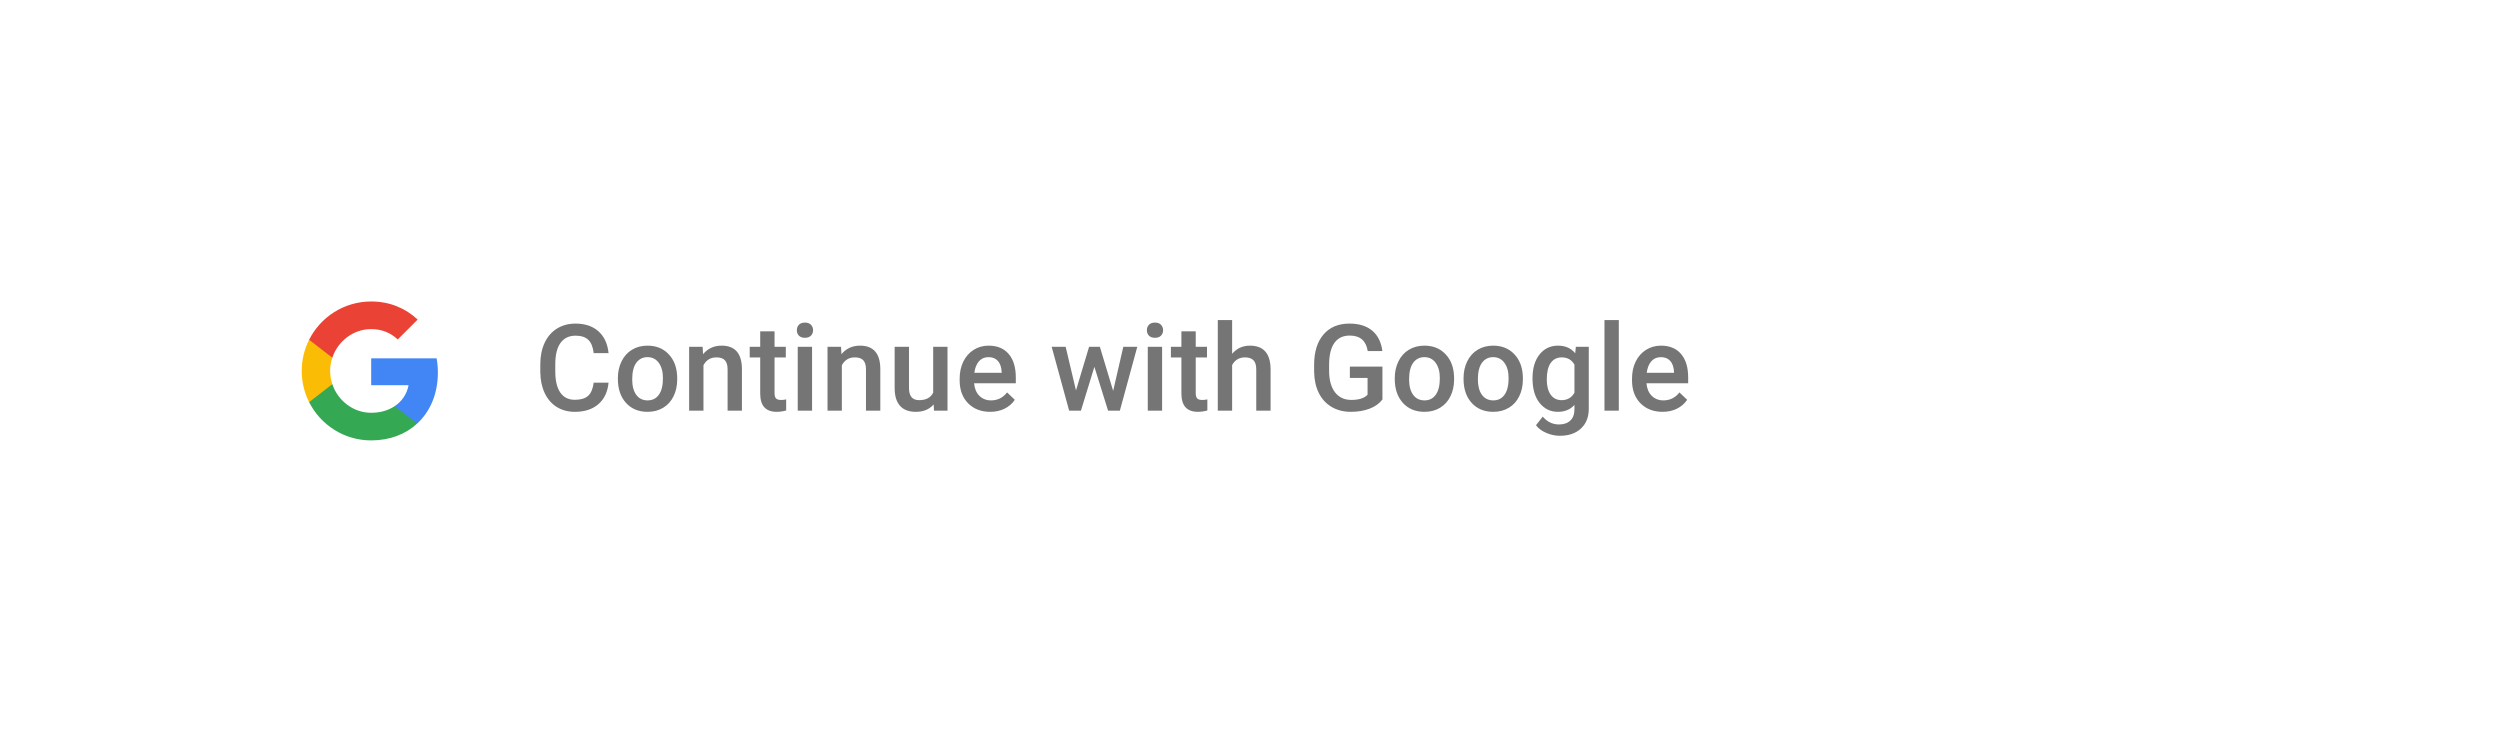 <svg width="869" height="258" viewBox="0 0 869 258" fill="none" xmlns="http://www.w3.org/2000/svg">
<g filter="url(#filter0_d_208_116)">
<rect x="72.334" y="33.76" width="724.391" height="113.383" rx="20.997" fill="white"/>
<rect width="50.392" height="50.392" transform="translate(103.829 65.256)" fill="white"/>
<path fill-rule="evenodd" clip-rule="evenodd" d="M152.206 91C152.206 89.288 152.052 87.642 151.767 86.061H129.025V95.401H142.02C141.461 98.42 139.759 100.977 137.202 102.689V108.748H145.006C149.572 104.544 152.206 98.354 152.206 91Z" fill="#4285F4"/>
<path fill-rule="evenodd" clip-rule="evenodd" d="M129.025 114.597C135.544 114.597 141.01 112.435 145.005 108.747L137.202 102.689C135.04 104.138 132.274 104.994 129.025 104.994C122.736 104.994 117.413 100.746 115.514 95.039H107.447V101.295C111.42 109.187 119.586 114.597 129.025 114.597Z" fill="#34A853"/>
<path fill-rule="evenodd" clip-rule="evenodd" d="M115.514 95.04C115.031 93.591 114.757 92.043 114.757 90.452C114.757 88.86 115.031 87.313 115.514 85.864V79.608H107.447C105.812 82.868 104.879 86.555 104.879 90.452C104.879 94.348 105.812 98.036 107.447 101.296L115.514 95.04Z" fill="#FBBC05"/>
<path fill-rule="evenodd" clip-rule="evenodd" d="M129.025 75.909C132.57 75.909 135.753 77.127 138.255 79.52L145.181 72.594C140.999 68.698 135.534 66.305 129.025 66.305C119.586 66.305 111.42 71.716 107.447 79.608L115.514 85.864C117.413 80.156 122.736 75.909 129.025 75.909Z" fill="#EA4335"/>
<path d="M211.532 94.536C211.231 97.722 210.056 100.209 208.005 102C205.955 103.777 203.228 104.666 199.824 104.666C197.445 104.666 195.347 104.105 193.529 102.984C191.725 101.85 190.33 100.244 189.346 98.166C188.362 96.088 187.849 93.675 187.808 90.928V88.139C187.808 85.323 188.307 82.842 189.305 80.696C190.303 78.55 191.731 76.895 193.59 75.734C195.463 74.572 197.623 73.991 200.07 73.991C203.364 73.991 206.016 74.886 208.026 76.677C210.035 78.468 211.204 80.996 211.532 84.264H206.365C206.119 82.117 205.49 80.573 204.478 79.629C203.481 78.673 202.011 78.194 200.07 78.194C197.814 78.194 196.078 79.021 194.862 80.675C193.659 82.316 193.044 84.728 193.016 87.913V90.558C193.016 93.785 193.59 96.245 194.739 97.94C195.901 99.635 197.596 100.483 199.824 100.483C201.861 100.483 203.392 100.025 204.417 99.109C205.442 98.193 206.092 96.669 206.365 94.536H211.532ZM214.772 92.958C214.772 90.784 215.202 88.829 216.064 87.093C216.925 85.344 218.135 84.004 219.693 83.074C221.251 82.131 223.042 81.659 225.065 81.659C228.059 81.659 230.485 82.623 232.344 84.551C234.217 86.478 235.229 89.034 235.379 92.219L235.4 93.388C235.4 95.575 234.976 97.53 234.128 99.252C233.294 100.975 232.092 102.308 230.52 103.251C228.961 104.194 227.157 104.666 225.106 104.666C221.976 104.666 219.467 103.627 217.581 101.549C215.708 99.458 214.772 96.676 214.772 93.204V92.958ZM219.755 93.388C219.755 95.671 220.226 97.462 221.169 98.76C222.113 100.045 223.425 100.688 225.106 100.688C226.788 100.688 228.093 100.032 229.023 98.719C229.966 97.407 230.437 95.487 230.437 92.958C230.437 90.716 229.952 88.939 228.982 87.626C228.025 86.314 226.719 85.658 225.065 85.658C223.439 85.658 222.147 86.307 221.19 87.606C220.233 88.891 219.755 90.818 219.755 93.388ZM244.237 82.07L244.381 84.633C246.021 82.65 248.174 81.659 250.84 81.659C255.46 81.659 257.811 84.305 257.893 89.595V104.256H252.911V89.882C252.911 88.474 252.603 87.435 251.988 86.765C251.386 86.082 250.395 85.74 249.015 85.74C247.005 85.74 245.508 86.649 244.524 88.467V104.256H239.542V82.07H244.237ZM269.232 76.677V82.07H273.149V85.76H269.232V98.145C269.232 98.993 269.396 99.608 269.725 99.991C270.066 100.36 270.668 100.544 271.529 100.544C272.103 100.544 272.684 100.476 273.272 100.339V104.194C272.137 104.509 271.044 104.666 269.991 104.666C266.164 104.666 264.25 102.554 264.25 98.33V85.76H260.6V82.07H264.25V76.677H269.232ZM282.273 104.256H277.291V82.07H282.273V104.256ZM276.983 76.308C276.983 75.542 277.222 74.907 277.701 74.401C278.193 73.895 278.89 73.642 279.792 73.642C280.695 73.642 281.392 73.895 281.884 74.401C282.376 74.907 282.622 75.542 282.622 76.308C282.622 77.06 282.376 77.688 281.884 78.194C281.392 78.686 280.695 78.932 279.792 78.932C278.89 78.932 278.193 78.686 277.701 78.194C277.222 77.688 276.983 77.06 276.983 76.308ZM292.341 82.07L292.485 84.633C294.125 82.65 296.278 81.659 298.944 81.659C303.564 81.659 305.915 84.305 305.997 89.595V104.256H301.015V89.882C301.015 88.474 300.707 87.435 300.092 86.765C299.491 86.082 298.5 85.74 297.119 85.74C295.109 85.74 293.613 86.649 292.628 88.467V104.256H287.646V82.07H292.341ZM324.534 102.082C323.071 103.805 320.993 104.666 318.3 104.666C315.894 104.666 314.069 103.962 312.825 102.554C311.595 101.146 310.98 99.109 310.98 96.443V82.07H315.963V96.382C315.963 99.198 317.131 100.606 319.469 100.606C321.889 100.606 323.522 99.738 324.37 98.002V82.07H329.352V104.256H324.657L324.534 102.082ZM344.198 104.666C341.04 104.666 338.477 103.675 336.508 101.693C334.554 99.697 333.576 97.045 333.576 93.737V93.122C333.576 90.907 334 88.932 334.848 87.196C335.709 85.446 336.912 84.086 338.456 83.115C340.001 82.145 341.723 81.659 343.624 81.659C346.645 81.659 348.975 82.623 350.616 84.551C352.27 86.478 353.097 89.205 353.097 92.732V94.742H338.6C338.75 96.573 339.359 98.022 340.425 99.088C341.505 100.155 342.858 100.688 344.485 100.688C346.768 100.688 348.627 99.765 350.062 97.92L352.748 100.483C351.86 101.809 350.67 102.841 349.18 103.579C347.704 104.304 346.043 104.666 344.198 104.666ZM343.603 85.658C342.236 85.658 341.129 86.136 340.281 87.093C339.447 88.05 338.914 89.383 338.682 91.092H348.176V90.723C348.066 89.055 347.622 87.797 346.843 86.95C346.064 86.088 344.984 85.658 343.603 85.658ZM386.93 97.387L390.456 82.07H395.316L389.267 104.256H385.166L380.409 89.021L375.734 104.256H371.633L365.564 82.07H370.423L374.012 97.223L378.564 82.07H382.316L386.93 97.387ZM403.948 104.256H398.966V82.07H403.948V104.256ZM398.658 76.308C398.658 75.542 398.897 74.907 399.376 74.401C399.868 73.895 400.565 73.642 401.467 73.642C402.37 73.642 403.067 73.895 403.559 74.401C404.051 74.907 404.297 75.542 404.297 76.308C404.297 77.06 404.051 77.688 403.559 78.194C403.067 78.686 402.37 78.932 401.467 78.932C400.565 78.932 399.868 78.686 399.376 78.194C398.897 77.688 398.658 77.06 398.658 76.308ZM415.636 76.677V82.07H419.553V85.76H415.636V98.145C415.636 98.993 415.8 99.608 416.128 99.991C416.47 100.36 417.072 100.544 417.933 100.544C418.507 100.544 419.088 100.476 419.676 100.339V104.194C418.541 104.509 417.447 104.666 416.395 104.666C412.567 104.666 410.654 102.554 410.654 98.33V85.76H407.004V82.07H410.654V76.677H415.636ZM428.288 84.489C429.914 82.603 431.972 81.659 434.46 81.659C439.189 81.659 441.588 84.359 441.657 89.759V104.256H436.674V89.943C436.674 88.412 436.339 87.332 435.669 86.704C435.013 86.061 434.043 85.74 432.758 85.74C430.762 85.74 429.272 86.628 428.288 88.406V104.256H423.305V72.76H428.288V84.489ZM480.534 100.38C479.454 101.788 477.957 102.855 476.043 103.579C474.129 104.304 471.956 104.666 469.523 104.666C467.021 104.666 464.807 104.098 462.879 102.964C460.952 101.829 459.462 100.209 458.409 98.104C457.37 95.985 456.83 93.518 456.789 90.702V88.365C456.789 83.853 457.869 80.334 460.029 77.805C462.189 75.262 465.203 73.991 469.071 73.991C472.393 73.991 475.032 74.811 476.986 76.451C478.941 78.092 480.117 80.457 480.513 83.546H475.428C474.854 79.951 472.769 78.153 469.174 78.153C466.85 78.153 465.08 78.994 463.863 80.675C462.66 82.343 462.038 84.797 461.997 88.036V90.333C461.997 93.559 462.674 96.067 464.027 97.858C465.394 99.635 467.288 100.524 469.707 100.524C472.359 100.524 474.246 99.922 475.366 98.719V92.876H469.215V88.939H480.534V100.38ZM484.819 92.958C484.819 90.784 485.25 88.829 486.111 87.093C486.972 85.344 488.182 84.004 489.74 83.074C491.299 82.131 493.089 81.659 495.112 81.659C498.106 81.659 500.533 82.623 502.392 84.551C504.264 86.478 505.276 89.034 505.426 92.219L505.447 93.388C505.447 95.575 505.023 97.53 504.176 99.252C503.342 100.975 502.139 102.308 500.567 103.251C499.008 104.194 497.204 104.666 495.154 104.666C492.023 104.666 489.515 103.627 487.628 101.549C485.756 99.458 484.819 96.676 484.819 93.204V92.958ZM489.802 93.388C489.802 95.671 490.273 97.462 491.217 98.76C492.16 100.045 493.472 100.688 495.154 100.688C496.835 100.688 498.14 100.032 499.07 98.719C500.013 97.407 500.485 95.487 500.485 92.958C500.485 90.716 499.999 88.939 499.029 87.626C498.072 86.314 496.767 85.658 495.112 85.658C493.486 85.658 492.194 86.307 491.237 87.606C490.28 88.891 489.802 90.818 489.802 93.388ZM508.728 92.958C508.728 90.784 509.158 88.829 510.019 87.093C510.881 85.344 512.09 84.004 513.649 83.074C515.207 82.131 516.998 81.659 519.021 81.659C522.015 81.659 524.441 82.623 526.3 84.551C528.173 86.478 529.185 89.034 529.335 92.219L529.355 93.388C529.355 95.575 528.932 97.53 528.084 99.252C527.25 100.975 526.047 102.308 524.475 103.251C522.917 104.194 521.112 104.666 519.062 104.666C515.932 104.666 513.423 103.627 511.537 101.549C509.664 99.458 508.728 96.676 508.728 93.204V92.958ZM513.71 93.388C513.71 95.671 514.182 97.462 515.125 98.76C516.068 100.045 517.381 100.688 519.062 100.688C520.743 100.688 522.049 100.032 522.978 98.719C523.922 97.407 524.393 95.487 524.393 92.958C524.393 90.716 523.908 88.939 522.937 87.626C521.981 86.314 520.675 85.658 519.021 85.658C517.394 85.658 516.102 86.307 515.146 87.606C514.189 88.891 513.71 90.818 513.71 93.388ZM532.698 92.999C532.698 89.554 533.504 86.806 535.117 84.756C536.744 82.692 538.897 81.659 541.576 81.659C544.105 81.659 546.094 82.541 547.543 84.305L547.769 82.07H552.259V103.579C552.259 106.491 551.35 108.787 549.532 110.469C547.728 112.15 545.288 112.991 542.212 112.991C540.585 112.991 538.993 112.649 537.434 111.965C535.89 111.296 534.714 110.414 533.907 109.32L536.265 106.327C537.796 108.145 539.683 109.054 541.925 109.054C543.579 109.054 544.884 108.603 545.841 107.7C546.798 106.812 547.277 105.5 547.277 103.764V102.267C545.841 103.866 543.927 104.666 541.535 104.666C538.938 104.666 536.812 103.634 535.158 101.57C533.518 99.505 532.698 96.648 532.698 92.999ZM537.66 93.429C537.66 95.657 538.111 97.414 539.013 98.699C539.929 99.97 541.193 100.606 542.806 100.606C544.816 100.606 546.306 99.745 547.277 98.022V88.262C546.333 86.581 544.857 85.74 542.847 85.74C541.207 85.74 539.929 86.389 539.013 87.688C538.111 88.987 537.66 90.9 537.66 93.429ZM562.696 104.256H557.713V72.76H562.696V104.256ZM577.911 104.666C574.753 104.666 572.19 103.675 570.221 101.693C568.267 99.697 567.289 97.045 567.289 93.737V93.122C567.289 90.907 567.713 88.932 568.56 87.196C569.422 85.446 570.625 84.086 572.169 83.115C573.714 82.145 575.436 81.659 577.336 81.659C580.357 81.659 582.688 82.623 584.329 84.551C585.983 86.478 586.81 89.205 586.81 92.732V94.742H572.313C572.463 96.573 573.071 98.022 574.138 99.088C575.218 100.155 576.571 100.688 578.198 100.688C580.48 100.688 582.34 99.765 583.775 97.92L586.461 100.483C585.572 101.809 584.383 102.841 582.893 103.579C581.417 104.304 579.756 104.666 577.911 104.666ZM577.316 85.658C575.949 85.658 574.842 86.136 573.994 87.093C573.16 88.05 572.627 89.383 572.395 91.092H581.888V90.723C581.779 89.055 581.335 87.797 580.556 86.95C579.776 86.088 578.697 85.658 577.316 85.658Z" fill="black" fill-opacity="0.54"/>
</g>
<defs>
<filter id="filter0_d_208_116" x="0.858" y="0.772" width="867.342" height="256.334" filterUnits="userSpaceOnUse" color-interpolation-filters="sRGB">
<feFlood flood-opacity="0" result="BackgroundImageFix"/>
<feColorMatrix in="SourceAlpha" type="matrix" values="0 0 0 0 0 0 0 0 0 0 0 0 0 0 0 0 0 0 127 0" result="hardAlpha"/>
<feOffset dy="38.487"/>
<feGaussianBlur stdDeviation="35.738"/>
<feColorMatrix type="matrix" values="0 0 0 0 0 0 0 0 0 0 0 0 0 0 0 0 0 0 0.07 0"/>
<feBlend mode="normal" in2="BackgroundImageFix" result="effect1_dropShadow_208_116"/>
<feBlend mode="normal" in="SourceGraphic" in2="effect1_dropShadow_208_116" result="shape"/>
</filter>
</defs>
</svg>
